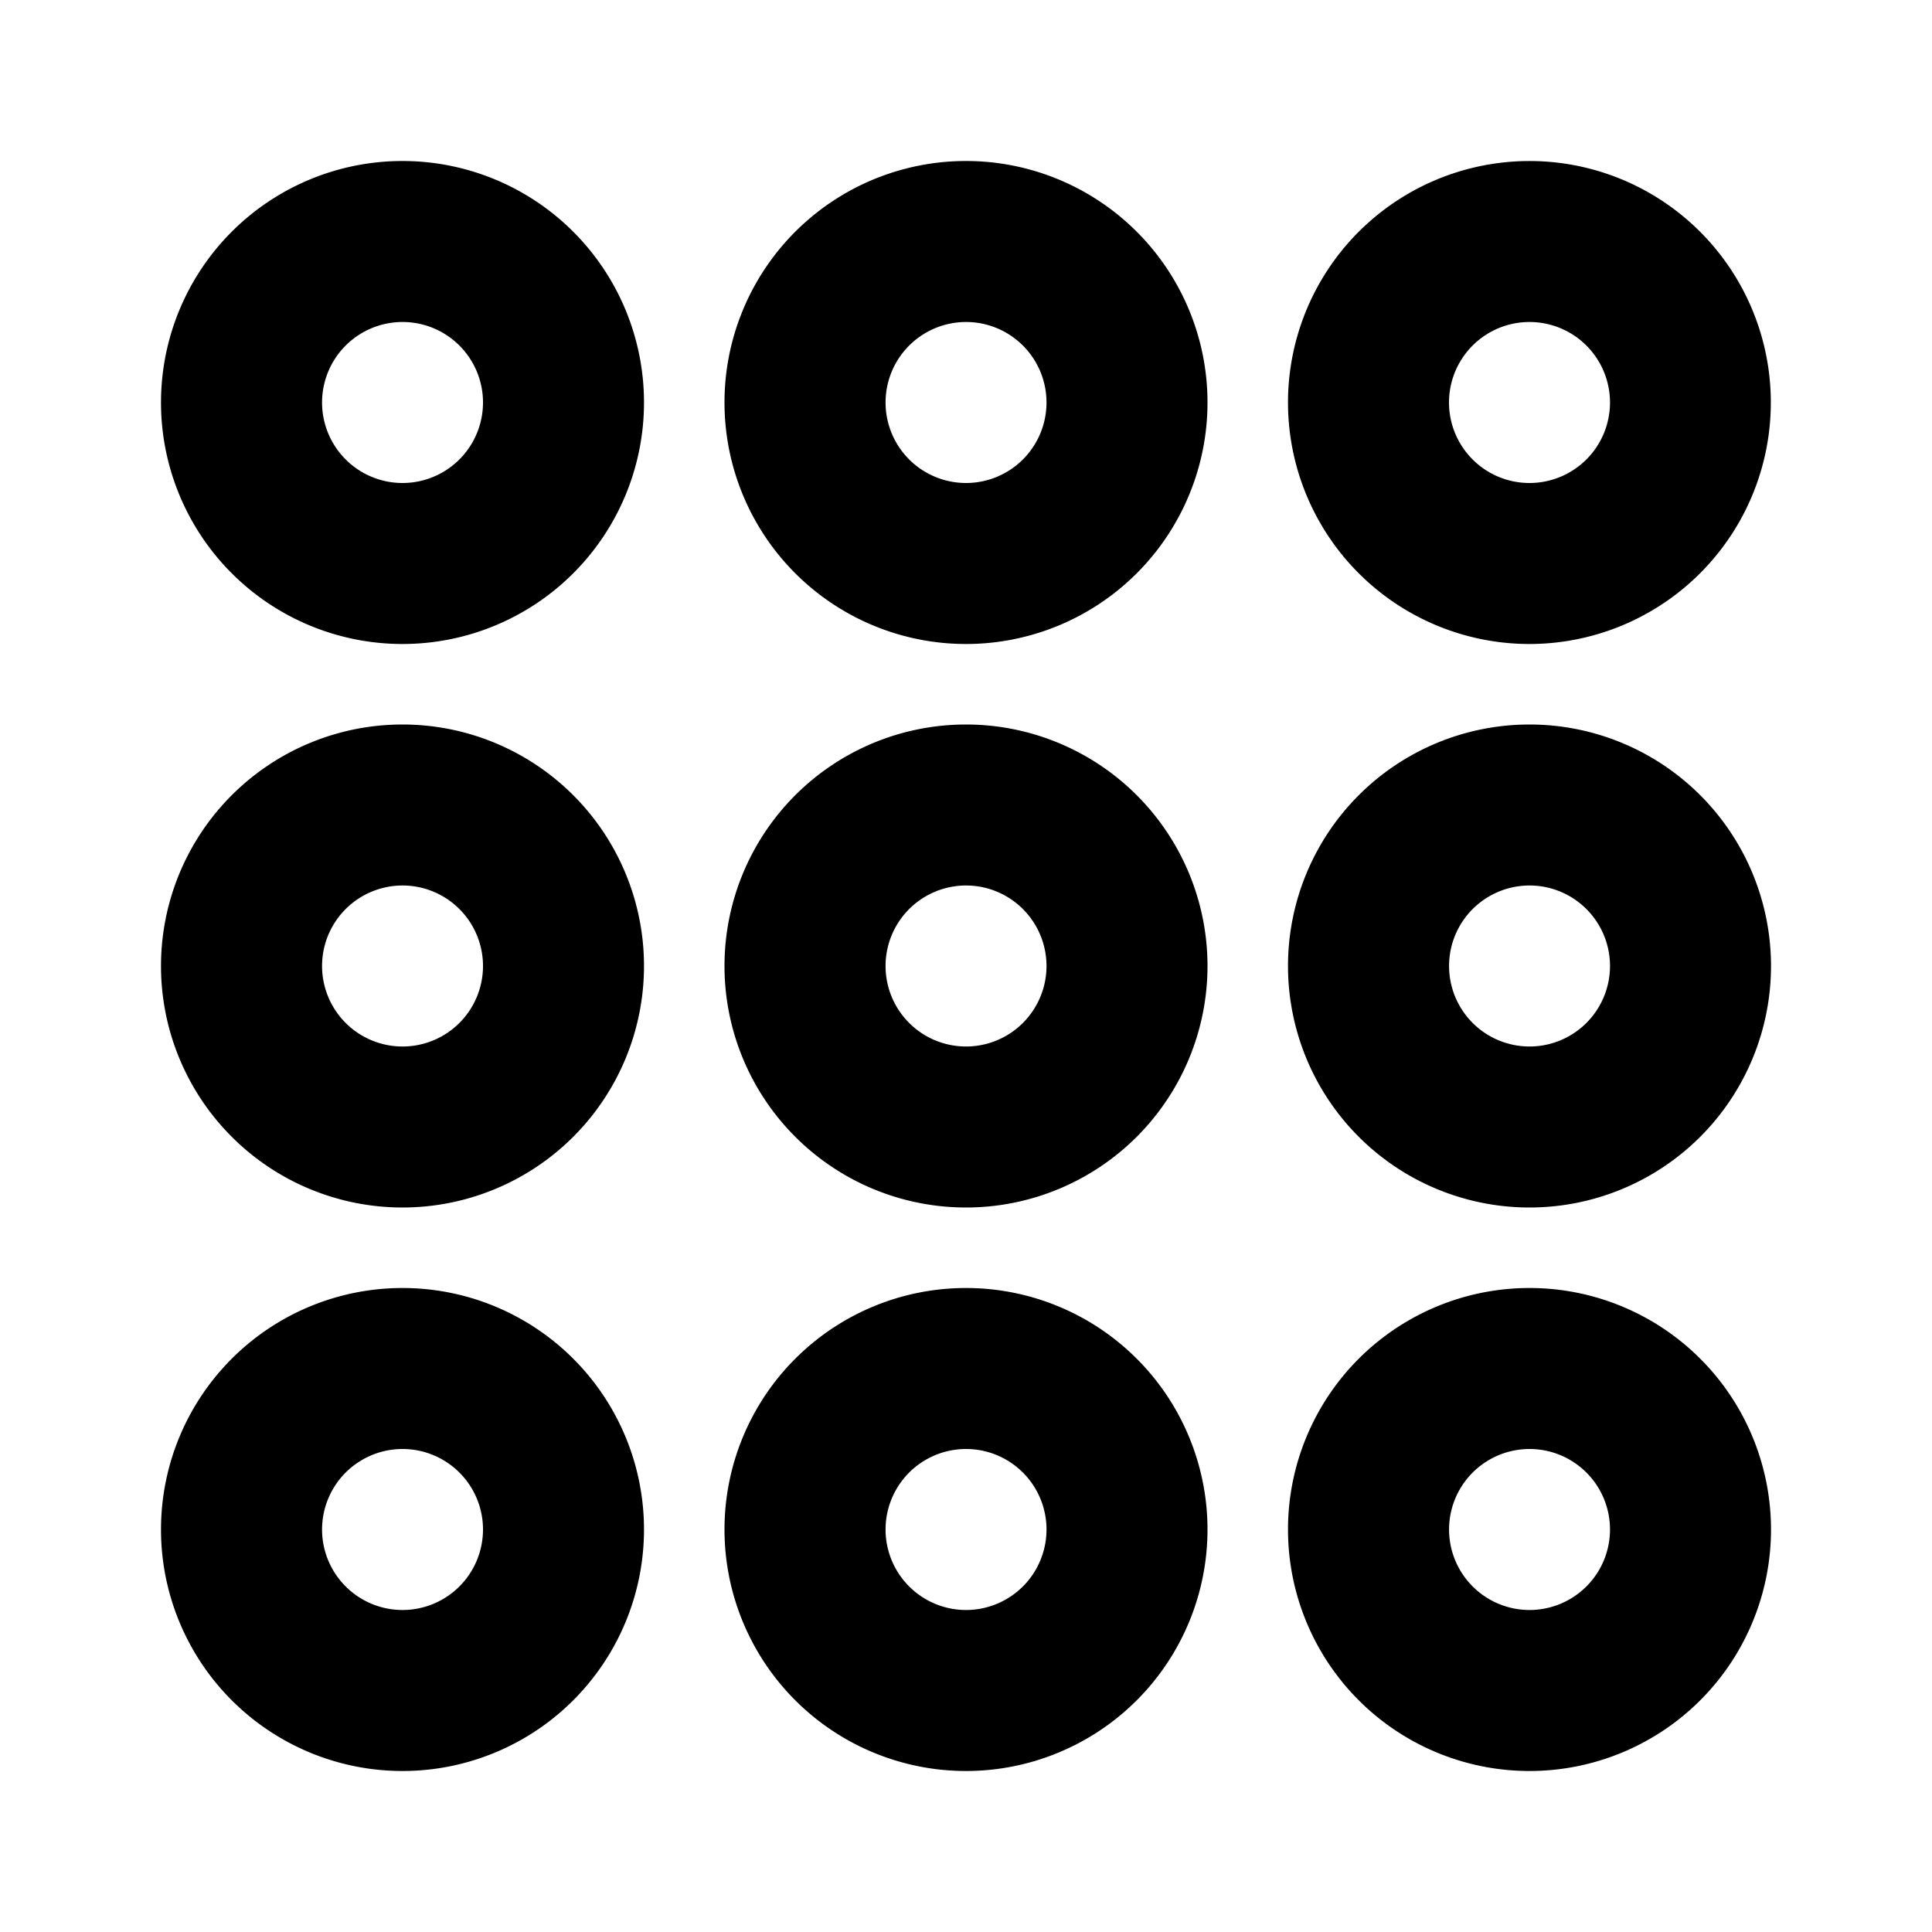 <svg xmlns="http://www.w3.org/2000/svg" viewBox="0 0 24 24"><path d="M5 2a3 3 0 1 0 3 3 3 3 0 0 0-3-3zm7 0a3 3 0 1 0 3 3 3 3 0 0 0-3-3zm7.428.031A3 3 0 0 0 16 5a3 3 0 0 0 3 3 3 3 0 0 0 .428-5.969zM19 4a1 1 0 1 1-1 1 1 1 0 0 1 1-1zm-13.777.025A1 1 0 0 1 6 5a1 1 0 0 1-1 1 1 1 0 1 1 .223-1.975zm7 0A1 1 0 0 1 13 5a1 1 0 0 1-1 1 1 1 0 1 1 .223-1.975zM5 9a3 3 0 1 0 3 3 3 3 0 0 0-3-3zm7 0a3 3 0 1 0 3 3 3 3 0 0 0-3-3zm7 0a3 3 0 1 0 3 3 3 3 0 0 0-3-3zM5.223 11.025A1 1 0 0 1 6 12a1 1 0 0 1-1 1 1 1 0 1 1 .223-1.975zm7 0A1 1 0 0 1 13 12a1 1 0 0 1-1 1 1 1 0 1 1 .223-1.975zm7 0A1 1 0 0 1 20 12a1 1 0 0 1-1 1 1 1 0 1 1 .223-1.975zM5 16a3 3 0 1 0 3 3 3 3 0 0 0-3-3zm7 0a3 3 0 1 0 3 3 3 3 0 0 0-3-3zm7 0a3 3 0 1 0 3 3 3 3 0 0 0-3-3zM5.223 18.025A1 1 0 0 1 6 19a1 1 0 0 1-1 1 1 1 0 1 1 .223-1.975zm7 0A1 1 0 0 1 13 19a1 1 0 0 1-1 1 1 1 0 1 1 .223-1.975zm7 0A1 1 0 0 1 20 19a1 1 0 0 1-1 1 1 1 0 1 1 .223-1.975z"/></svg>